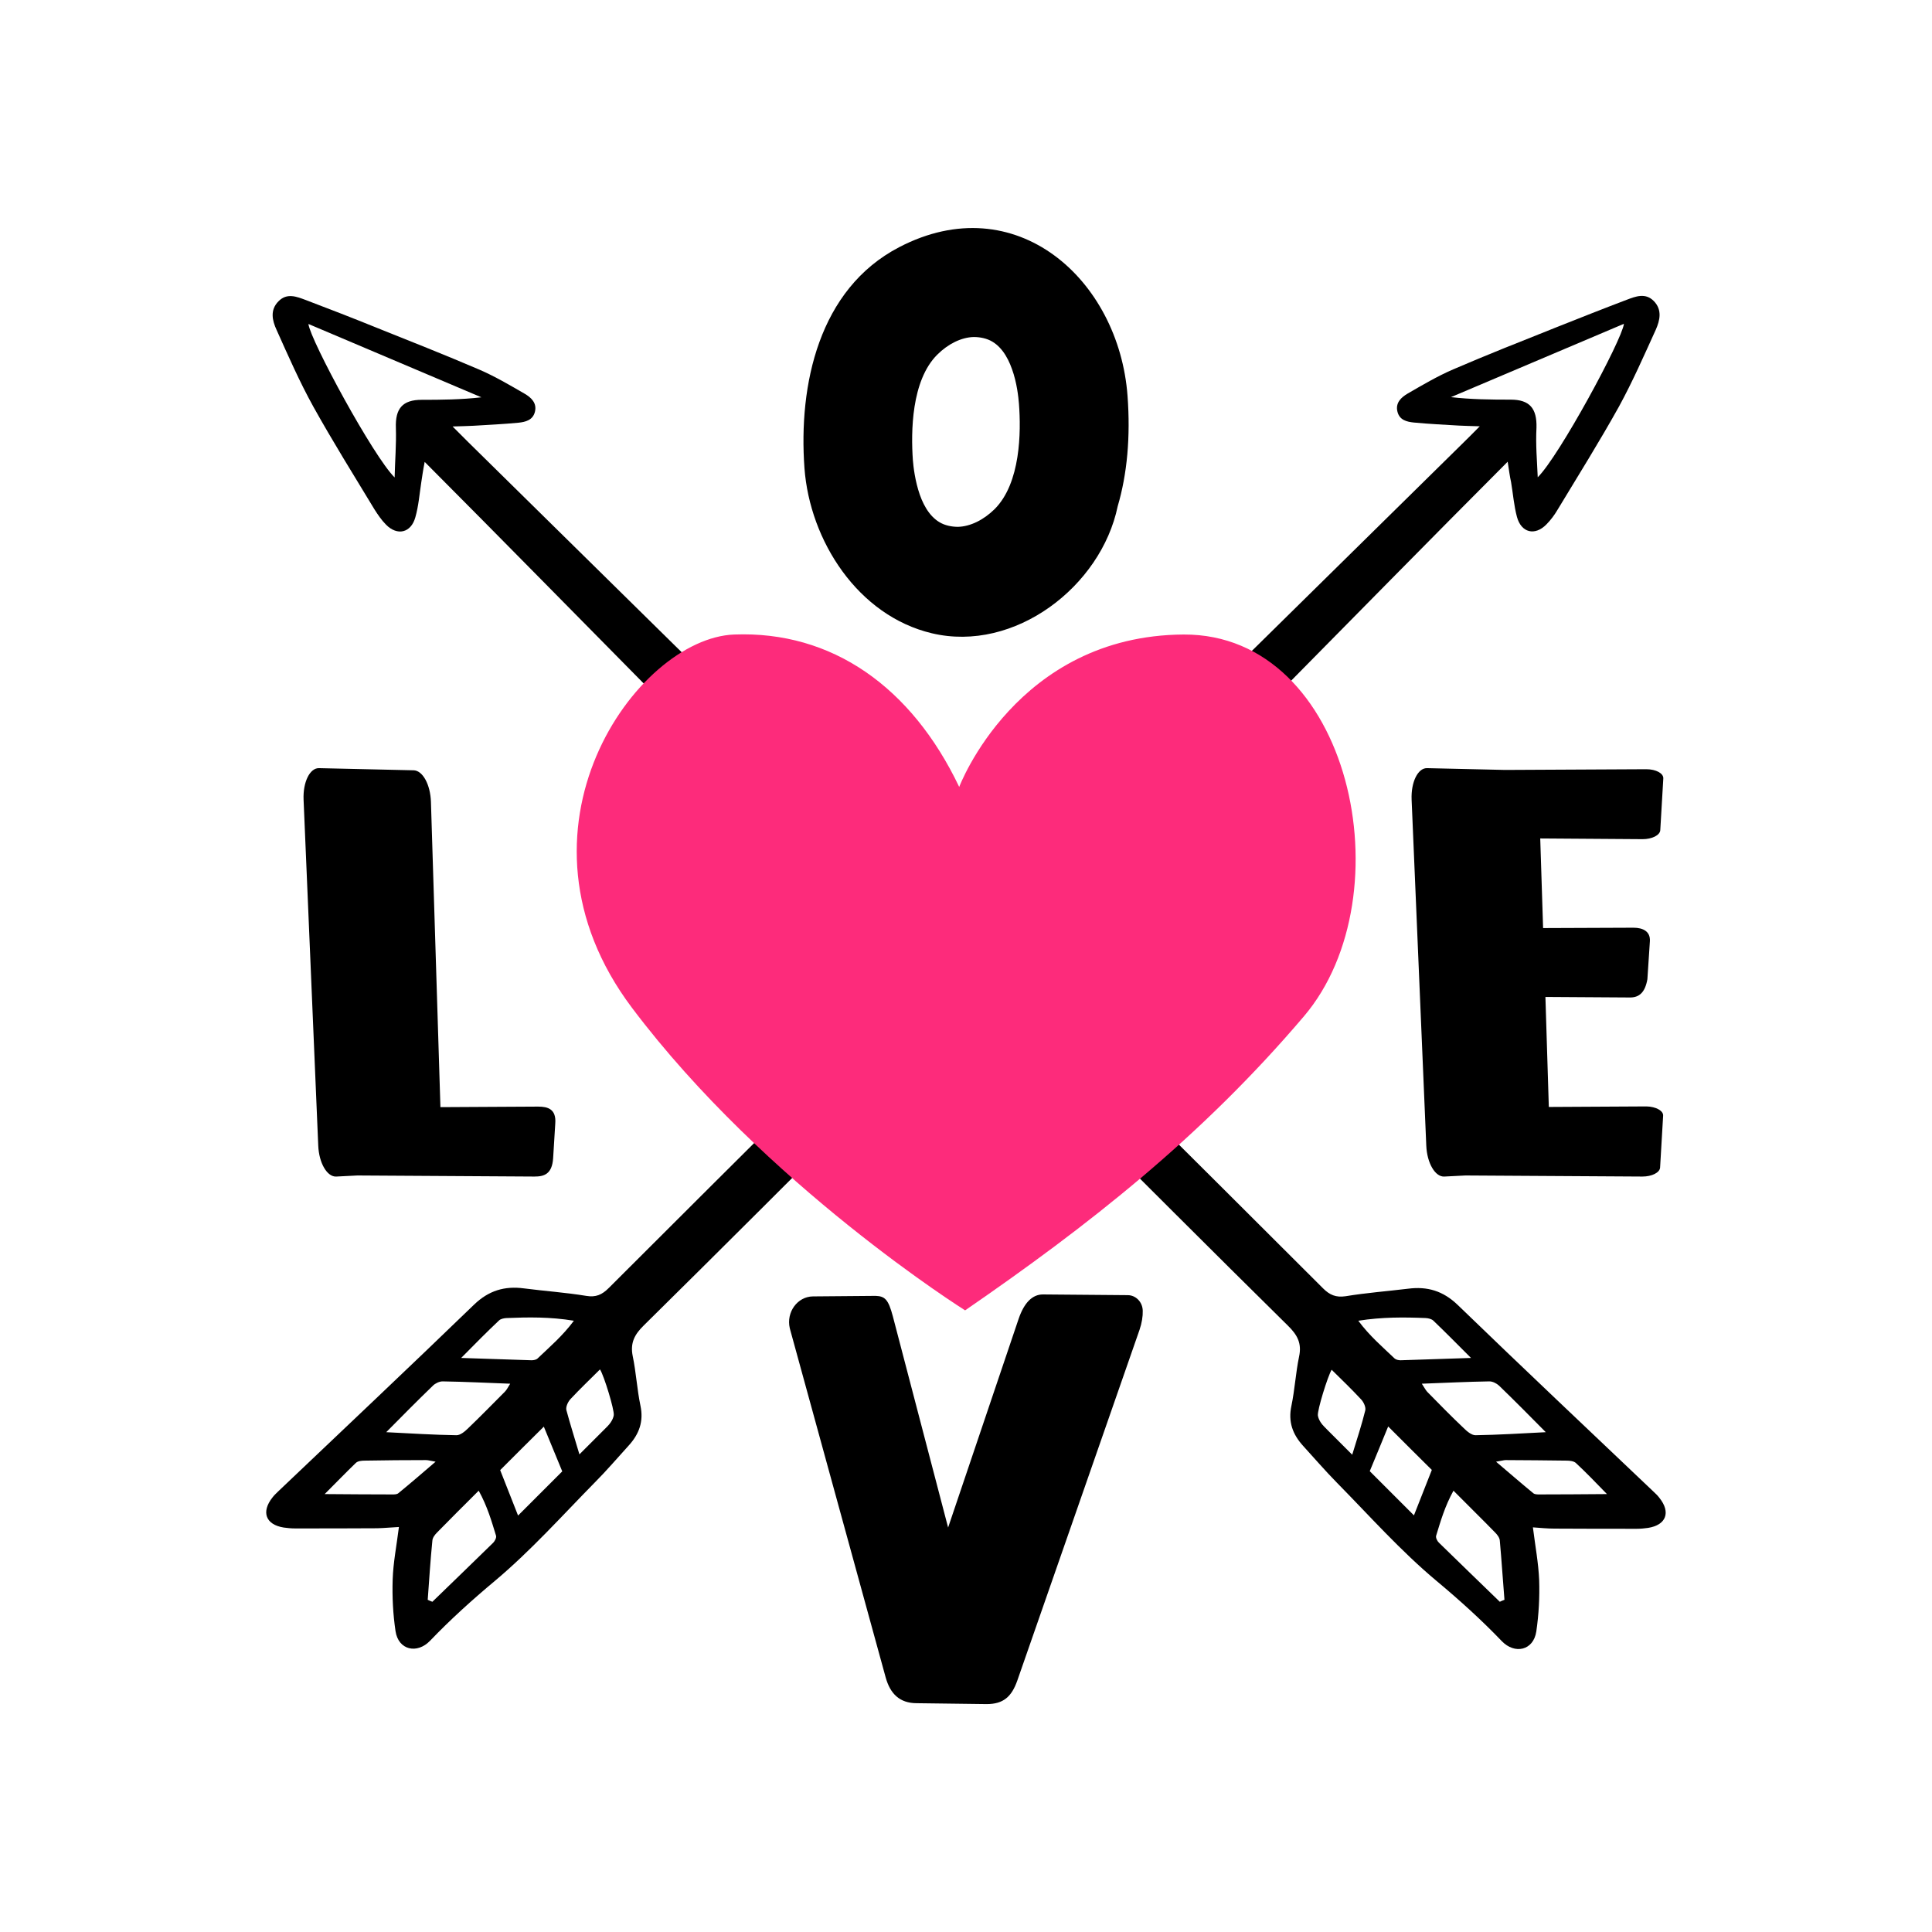 <?xml version="1.0" encoding="utf-8"?>
<!-- Generator: Adobe Illustrator 22.0.0, SVG Export Plug-In . SVG Version: 6.00 Build 0)  -->
<svg version="1.1" id="Layer_1" xmlns="http://www.w3.org/2000/svg" xmlns:xlink="http://www.w3.org/1999/xlink" x="0px" y="0px"
	 viewBox="0 0 1080 1080" style="enable-background:new 0 0 1080 1080;" xml:space="preserve">
<style type="text/css">
	.st0{fill:#FD2B7B;}
</style>
<g>
	<path d="M310.4,628l-1.2,19.5c-0.6,9-5.2,10.2-10.5,10.2l-98.9-0.6l-11.8,0.6c-5.1,0.3-9.7-7.5-10.1-17.3L169.7,447
		c-0.4-9.8,3.5-17.7,8.6-17.6l52.9,1.2c5.1,0.1,9.4,8,9.7,17.7l5.3,170.6l54.6-0.3C306.3,618.6,311,620,310.4,628z"/>
	<path d="M624.8,283c-9.3,44.9-57.7,82-103.9,71c-41.3-9.8-68.2-51.7-71.2-92.3c-3.4-46.6,8-100.1,52.9-123.5
		c65.2-34,122.9,18,127.7,83.1C632,244.2,630.1,265,624.8,283z M569.6,225.7c-0.3-3.6-1.1-11.7-3.9-19.4
		c-2.5-7.1-6.7-13.9-13.4-16.5c-0.8-0.3-1.7-0.6-2.6-0.8c-1.7-0.4-3.5-0.6-5.3-0.6h-0.2c-6.8,0.2-14.2,3.8-20.3,9.9
		c-14.5,14.5-14.7,43.1-13.6,58.9c0.3,3.7,1.2,11.7,3.9,19.4c2.5,7.1,6.7,13.9,13.4,16.5c0.8,0.3,1.7,0.6,2.6,0.8
		c1.7,0.4,3.5,0.6,5.3,0.6h0.1c6.8-0.2,14.2-3.8,20.4-9.9C570.6,270,570.8,241.4,569.6,225.7z"/>
	<path d="M637,743.4l-68.3,196c-3.2,9.1-7.8,13.2-17.2,13.2l-39-0.5c-9.7,0-14.9-5.4-17.4-14.4l-53.2-193.7c-0.1-0.5-0.3-1-0.4-1.5
		c-2.1-9,4.3-17.7,12.9-17.8l35.1-0.3c5.2,0.2,7.1,2,9.6,11.4L530,853.9l39.4-116.6c3.1-9.1,7.7-13.7,13.6-13.7l47.4,0.4
		c4.5,0,8.3,3.8,8.4,8.7C638.9,735.8,638.3,739.6,637,743.4z"/>
	<path d="M929.7,623.7l-1.7,29c-0.2,2.8-4.6,5-9.9,5l-98.9-0.6l-11.8,0.6c-5.1,0.3-9.7-7.5-10.1-17.3L789.1,447
		c-0.4-9.8,3.5-17.7,8.6-17.6l43.7,1l78.9-0.4c5.4,0,9.6,2.3,9.5,5.1l-1.7,29c-0.2,2.8-4.6,5-9.9,5l-57.2-0.4l1.6,50.1l50.5-0.2
		c5.4,0,9.5,2.1,9.2,7.5l-1.4,21.3c-1.3,7.4-4.6,10.3-9.9,10.2l-47.1-0.3l1.9,61.5l54.6-0.3C925.6,618.6,929.9,620.9,929.7,623.7z"
		/>
	<g>
		<g>
			<path d="M466.5,594.4c9.8,3.9,18.7,7.4,28.8,11.3c-2.9,3.1-5.2,5.6-7.6,8c-42.5,42.4-85,85-127.8,127.2
				c-5.2,5.1-7.7,9.8-6.2,17.2c1.9,9.1,2.4,18.5,4.3,27.6c1.9,8.9-0.7,15.9-6.5,22.3c-6.3,6.9-12.3,14-18.9,20.6
				c-18.3,18.6-35.7,38.1-55.8,55c-12.7,10.6-25,21.7-36.4,33.6c-7.2,7.5-17.7,5.3-19.3-5.4c-1.4-9.4-1.9-19.1-1.6-28.7
				c0.3-9.6,2.2-19.1,3.5-29.5c-4.1,0.2-8.1,0.6-12.1,0.7c-15.3,0.1-30.6,0.1-46,0.1c-2.1,0-4.2-0.2-6.3-0.5
				c-10.1-1.6-12.7-8.7-6.3-16.8c0.9-1.2,2-2.2,3.1-3.3c36.6-34.8,73.3-69.4,109.6-104.5c8.2-7.9,17.1-10.5,27.8-9.1
				c11.6,1.5,23.3,2.3,34.9,4.2c5.4,0.9,8.8-0.6,12.6-4.4c37.6-37.6,75.3-75.1,113-112.6C457.6,603.3,461.8,599.1,466.5,594.4z
				 M215.9,800.6c13.8,0.7,26.5,1.5,39.3,1.7c2.2,0,4.8-2.2,6.6-4c6.9-6.6,13.6-13.5,20.4-20.3c1.1-1.1,1.8-2.6,3-4.5
				c-13.3-0.5-25.5-1.1-37.8-1.3c-1.8,0-4.1,1.1-5.4,2.4C233.2,783.1,224.6,791.8,215.9,800.6z M239.1,894.3
				c0.9,0.4,1.7,0.8,2.6,1.1c11.3-11,22.7-21.9,34-33c0.9-0.9,1.9-2.8,1.6-3.9c-2.5-8.1-4.8-16.3-9.7-25.2
				c-8.6,8.6-16,15.9-23.3,23.4c-1.2,1.2-2.5,2.9-2.6,4.5C240.6,872.2,239.9,883.3,239.1,894.3z M257.8,759.1
				c13.9,0.5,26.6,0.9,39.4,1.3c1.1,0,2.6-0.3,3.3-1c6.8-6.5,14-12.6,20.3-21.1c-13.3-2.2-25.5-2-37.7-1.5c-1.4,0.1-3.2,0.4-4.2,1.4
				C272,744.7,265.4,751.4,257.8,759.1z M279.6,821.8c3.3,8.4,6.5,16.6,10,25.4c8.8-8.8,16.9-16.9,24.7-24.7
				c-3.5-8.6-6.8-16.5-10.3-25C295.5,805.9,287.7,813.7,279.6,821.8z M181.5,835.2c13.9,0.1,25.9,0.2,37.8,0.2c1.2,0,2.6,0,3.4-0.7
				c6.6-5.4,13-10.9,20.8-17.6c-3.2-0.6-4.3-0.9-5.4-0.9c-11.4,0-22.8,0.1-34.2,0.3c-1.7,0-3.9,0.2-5,1.3
				C193.5,823,188.2,828.5,181.5,835.2z M323.9,813c5.5-5.5,9.7-9.7,13.9-13.9c1.3-1.3,2.6-2.5,3.6-4c0.8-1.2,1.5-2.6,1.7-4
				c0.4-2.9-5.4-22-7.7-25.6c-5.6,5.6-11.2,10.9-16.5,16.6c-1.4,1.5-2.7,4.3-2.3,6.1C318.7,796.1,321.2,803.8,323.9,813z"/>
			<path d="M842.8,258.1C755.5,345.6,671.3,433,583,519c-1.3-7.2-1.6-13.2-3.6-18.5c-4.1-11.1-0.4-18.4,7.9-26.5
				c77.3-75.3,154.1-151.1,231-226.8c2.5-2.4,4.9-4.9,8.9-8.9c-5.4-0.2-8.6-0.2-11.7-0.4c-8.4-0.5-16.8-0.9-25.1-1.7
				c-3.9-0.4-8-1.3-9.2-6c-1.3-5,2.1-8.1,5.7-10.2c8.3-4.8,16.6-9.7,25.4-13.5c19-8.2,38.3-15.8,57.6-23.5
				c13.1-5.2,26.2-10.4,39.4-15.4c5-1.9,10.5-4.1,15.2,0.7c4.8,4.9,3.4,10.8,1.1,16c-6.6,14.5-13,29.1-20.6,43
				c-10.8,19.4-22.6,38.3-34.1,57.3c-1.8,3.1-4,6.1-6.5,8.6c-6.4,6.5-14,4.6-16.4-4.2c-1.7-6.3-2.2-13-3.3-19.5
				C844,266.4,843.6,263.3,842.8,258.1z M859.6,266.8c11.9-11.7,47-76.5,48.2-85.8c-32.5,13.8-64.6,27.4-96.7,41
				c11.3,1.3,22.3,1.4,33.4,1.4c10.6,0,14.7,4.9,14.4,15.7C858.4,248.4,859.2,257.6,859.6,266.8z"/>
			<path d="M497.6,523c-0.7-9.3-1.6-17.3-1.8-25.4c-0.4-14.3,5.8-25.5,16.9-34.2c6.4-5,13.6-6.2,21.3-3.9c10.5,3,19,8.9,24.4,18.7
				c2.3,4.2,4.4,8.6,6,13.1c9.3,25.8,11.8,52.7,12.6,79.7c0.5,17.5-1,18.5-18.8,20.3c-14.9,1.4-30,2.2-44.9,2.4
				c-16.3,0.2-31.5-4.4-45.3-13c-10.6-6.5-18.5-15.3-21.7-27.6c-4.3-16.2,4.2-29.2,20.9-31c7.4-0.8,15,0.1,22.5,0.3
				C492.1,522.4,494.7,522.8,497.6,523z"/>
		</g>
		<g>
			<path d="M626.6,607.6c37.7,37.5,75.4,75,113,112.6c3.7,3.7,7.2,5.2,12.6,4.4c11.5-1.9,23.3-2.8,34.9-4.2
				c10.8-1.4,19.6,1.2,27.8,9.1c36.3,35.1,73,69.7,109.6,104.5c1.1,1,2.2,2.1,3.1,3.3c6.5,8.1,3.8,15.2-6.3,16.8
				c-2.1,0.3-4.2,0.5-6.3,0.5c-15.3,0-30.6,0-46-0.1c-4,0-8-0.4-12.1-0.7c1.3,10.4,3.1,19.9,3.5,29.5c0.3,9.5-0.2,19.2-1.6,28.7
				c-1.6,10.7-12.1,12.9-19.3,5.4c-11.4-11.9-23.7-23-36.4-33.6c-20.1-16.8-37.5-36.4-55.8-55c-6.5-6.6-12.6-13.7-18.9-20.6
				c-5.8-6.4-8.4-13.4-6.5-22.3c1.9-9.1,2.4-18.5,4.3-27.6c1.6-7.4-1-12.1-6.2-17.2c-42.8-42.2-85.2-84.7-127.8-127.2
				c-2.4-2.4-4.7-5-7.6-8c10.1-4,19-7.5,28.8-11.3C618.2,599.1,622.4,603.3,626.6,607.6z M838,774.6c-1.4-1.3-3.6-2.4-5.4-2.4
				c-12.2,0.2-24.5,0.8-37.8,1.3c1.3,1.9,2,3.4,3,4.5c6.7,6.8,13.4,13.7,20.4,20.3c1.8,1.8,4.4,4,6.6,4c12.8-0.2,25.5-1,39.3-1.7
				C855.4,791.8,846.8,783.1,838,774.6z M838.4,861.2c-0.1-1.6-1.4-3.3-2.6-4.5c-7.3-7.5-14.8-14.8-23.3-23.4
				c-4.9,8.9-7.2,17.1-9.7,25.2c-0.3,1.1,0.6,3,1.6,3.9c11.3,11,22.6,22,34,33c0.9-0.4,1.7-0.8,2.6-1.1
				C840.1,883.3,839.4,872.2,838.4,861.2z M801.2,738.2c-1-0.9-2.7-1.3-4.2-1.4c-12.2-0.5-24.4-0.6-37.7,1.5
				c6.3,8.5,13.5,14.6,20.3,21.1c0.8,0.7,2.2,1,3.3,1c12.7-0.4,25.5-0.8,39.4-1.3C814.6,751.4,808,744.7,801.2,738.2z M776,797.4
				c-3.5,8.5-6.7,16.4-10.3,25c7.8,7.8,16,16,24.7,24.7c3.4-8.7,6.7-17,10-25.4C792.3,813.7,784.5,805.9,776,797.4z M880.9,817.8
				c-1.1-1-3.3-1.3-5-1.3c-11.4-0.2-22.8-0.2-34.2-0.3c-1.1,0-2.2,0.4-5.4,0.9c7.8,6.6,14.2,12.2,20.8,17.6c0.8,0.7,2.3,0.7,3.4,0.7
				c12,0,23.9-0.1,37.8-0.2C891.8,828.5,886.5,823,880.9,817.8z M763.2,788.4c0.4-1.8-0.9-4.6-2.3-6.1c-5.3-5.7-10.9-11.1-16.5-16.6
				c-2.2,3.6-8.1,22.7-7.7,25.6c0.2,1.4,0.9,2.8,1.7,4c1,1.5,2.4,2.7,3.6,4c4.2,4.2,8.4,8.4,13.9,13.9
				C758.8,803.8,761.3,796.1,763.2,788.4z"/>
			<path d="M235.5,269.6c-1,6.5-1.5,13.2-3.3,19.5c-2.4,8.8-10.1,10.6-16.4,4.2c-2.5-2.5-4.6-5.6-6.5-8.6
				c-11.5-19-23.3-37.9-34.1-57.3c-7.7-13.9-14.1-28.5-20.6-43c-2.4-5.2-3.8-11.1,1.1-16c4.7-4.8,10.1-2.6,15.2-0.7
				c13.2,5,26.3,10.1,39.4,15.4c19.2,7.7,38.5,15.3,57.6,23.5c8.8,3.8,17.1,8.7,25.4,13.5c3.6,2.1,7,5.2,5.7,10.2
				c-1.2,4.6-5.3,5.6-9.2,6c-8.4,0.8-16.8,1.2-25.1,1.7c-3.2,0.2-6.3,0.2-11.7,0.4c3.9,3.9,6.4,6.4,8.9,8.9
				c76.9,75.7,153.7,151.5,231,226.8c8.3,8.1,12,15.4,7.9,26.5c-2,5.4-2.3,11.3-3.6,18.5c-88.3-86-172.6-173.4-259.8-260.9
				C236.4,263.3,236,266.4,235.5,269.6z M221.3,239.2c-0.4-10.8,3.7-15.7,14.4-15.7c11,0,22.1-0.1,33.4-1.4
				c-32.1-13.6-64.2-27.2-96.7-41c1.2,9.3,36.3,74.1,48.2,85.8C220.8,257.6,221.6,248.4,221.3,239.2z"/>
			<path d="M582.4,523c0.7-9.3,1.6-17.3,1.8-25.4c0.4-14.3-5.8-25.5-16.9-34.2c-6.4-5-13.6-6.2-21.3-3.9c-10.5,3-19,8.9-24.4,18.7
				c-2.3,4.2-4.4,8.6-6,13.1c-9.3,25.8-11.8,52.7-12.6,79.7c-0.5,17.5,1,18.5,18.8,20.3c14.9,1.4,30,2.2,44.9,2.4
				c16.3,0.2,31.5-4.4,45.3-13c10.6-6.5,18.5-15.3,21.7-27.6c4.3-16.2-4.2-29.2-20.9-31c-7.4-0.8-15,0.1-22.5,0.3
				C587.9,522.4,585.3,522.8,582.4,523z"/>
		</g>
	</g>
	<path class="st0" d="M661.7,354.7c-93.6,0.5-125.5,85.2-125.5,85.2c-26.7-56-71.2-87.3-125.8-85.2
		c-54.7,2.1-131.7,109.6-57.1,208.7c74.6,99.1,186.2,169.1,186.2,169.1c68.6-47.2,132-96.8,189.5-164.5
		C786.3,500.4,755.2,354.3,661.7,354.7z"/>
</g>
</svg>
